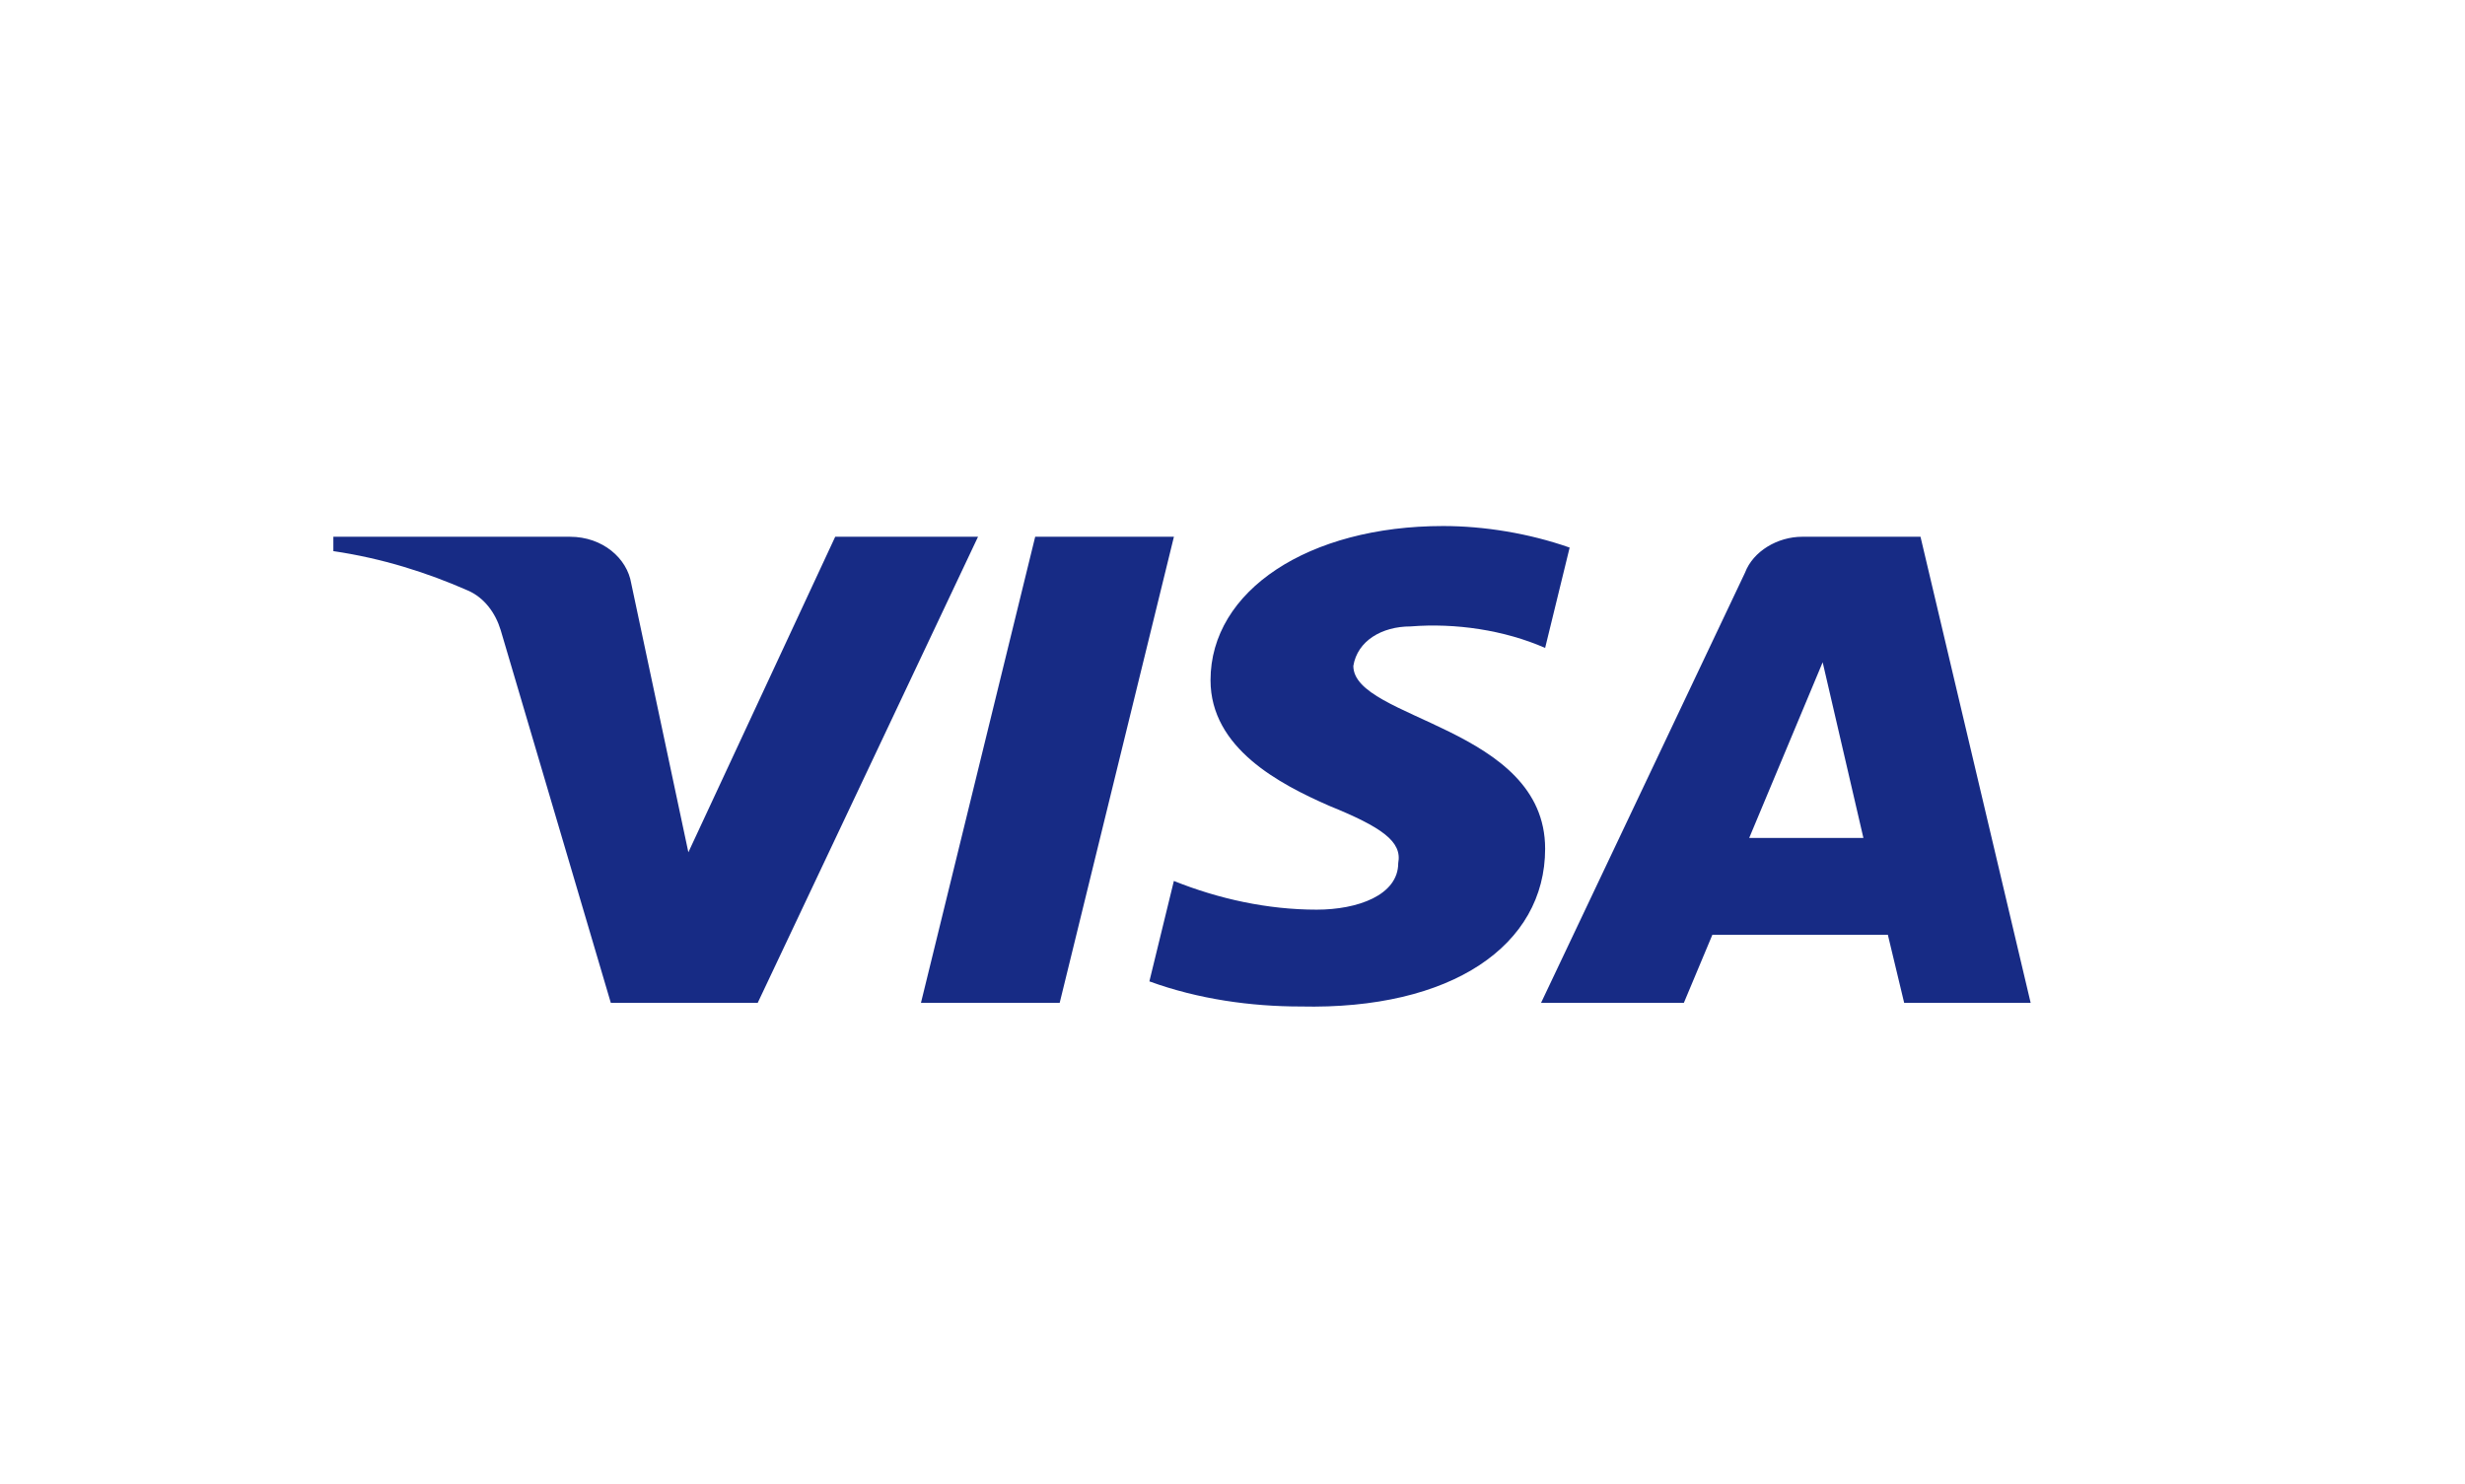 <svg width="93" height="56" viewBox="0 0 93 56" fill="none" xmlns="http://www.w3.org/2000/svg">
<path fill-rule="evenodd" clip-rule="evenodd" d="M28.587 37.834H23.045L18.889 23.769C18.692 23.122 18.273 22.55 17.657 22.28C16.12 21.603 14.425 21.064 12.577 20.792V20.25H21.505C22.737 20.25 23.661 21.064 23.815 22.008L25.971 32.154L31.511 20.25H36.899L28.587 37.834ZM39.98 37.834H34.746L39.056 20.25H44.29L39.98 37.834ZM51.059 25.122C51.213 24.175 52.137 23.633 53.215 23.633C54.91 23.497 56.755 23.769 58.295 24.444L59.22 20.658C57.679 20.117 55.985 19.845 54.448 19.845C49.368 19.845 45.671 22.28 45.671 25.661C45.671 28.233 48.29 29.583 50.138 30.396C52.137 31.207 52.907 31.749 52.753 32.56C52.753 33.777 51.213 34.318 49.676 34.318C47.828 34.318 45.979 33.913 44.288 33.235L43.364 37.023C45.212 37.699 47.211 37.971 49.06 37.971C54.756 38.104 58.295 35.671 58.295 32.019C58.295 27.419 51.059 27.149 51.059 25.122V25.122ZM76.613 37.834L72.457 20.25H67.993C67.069 20.25 66.145 20.792 65.837 21.603L58.141 37.834H63.529L64.605 35.265H71.225L71.841 37.834H76.613ZM68.766 24.985L70.303 31.613H65.994L68.766 24.985Z" fill="#172B85"/>
</svg>
